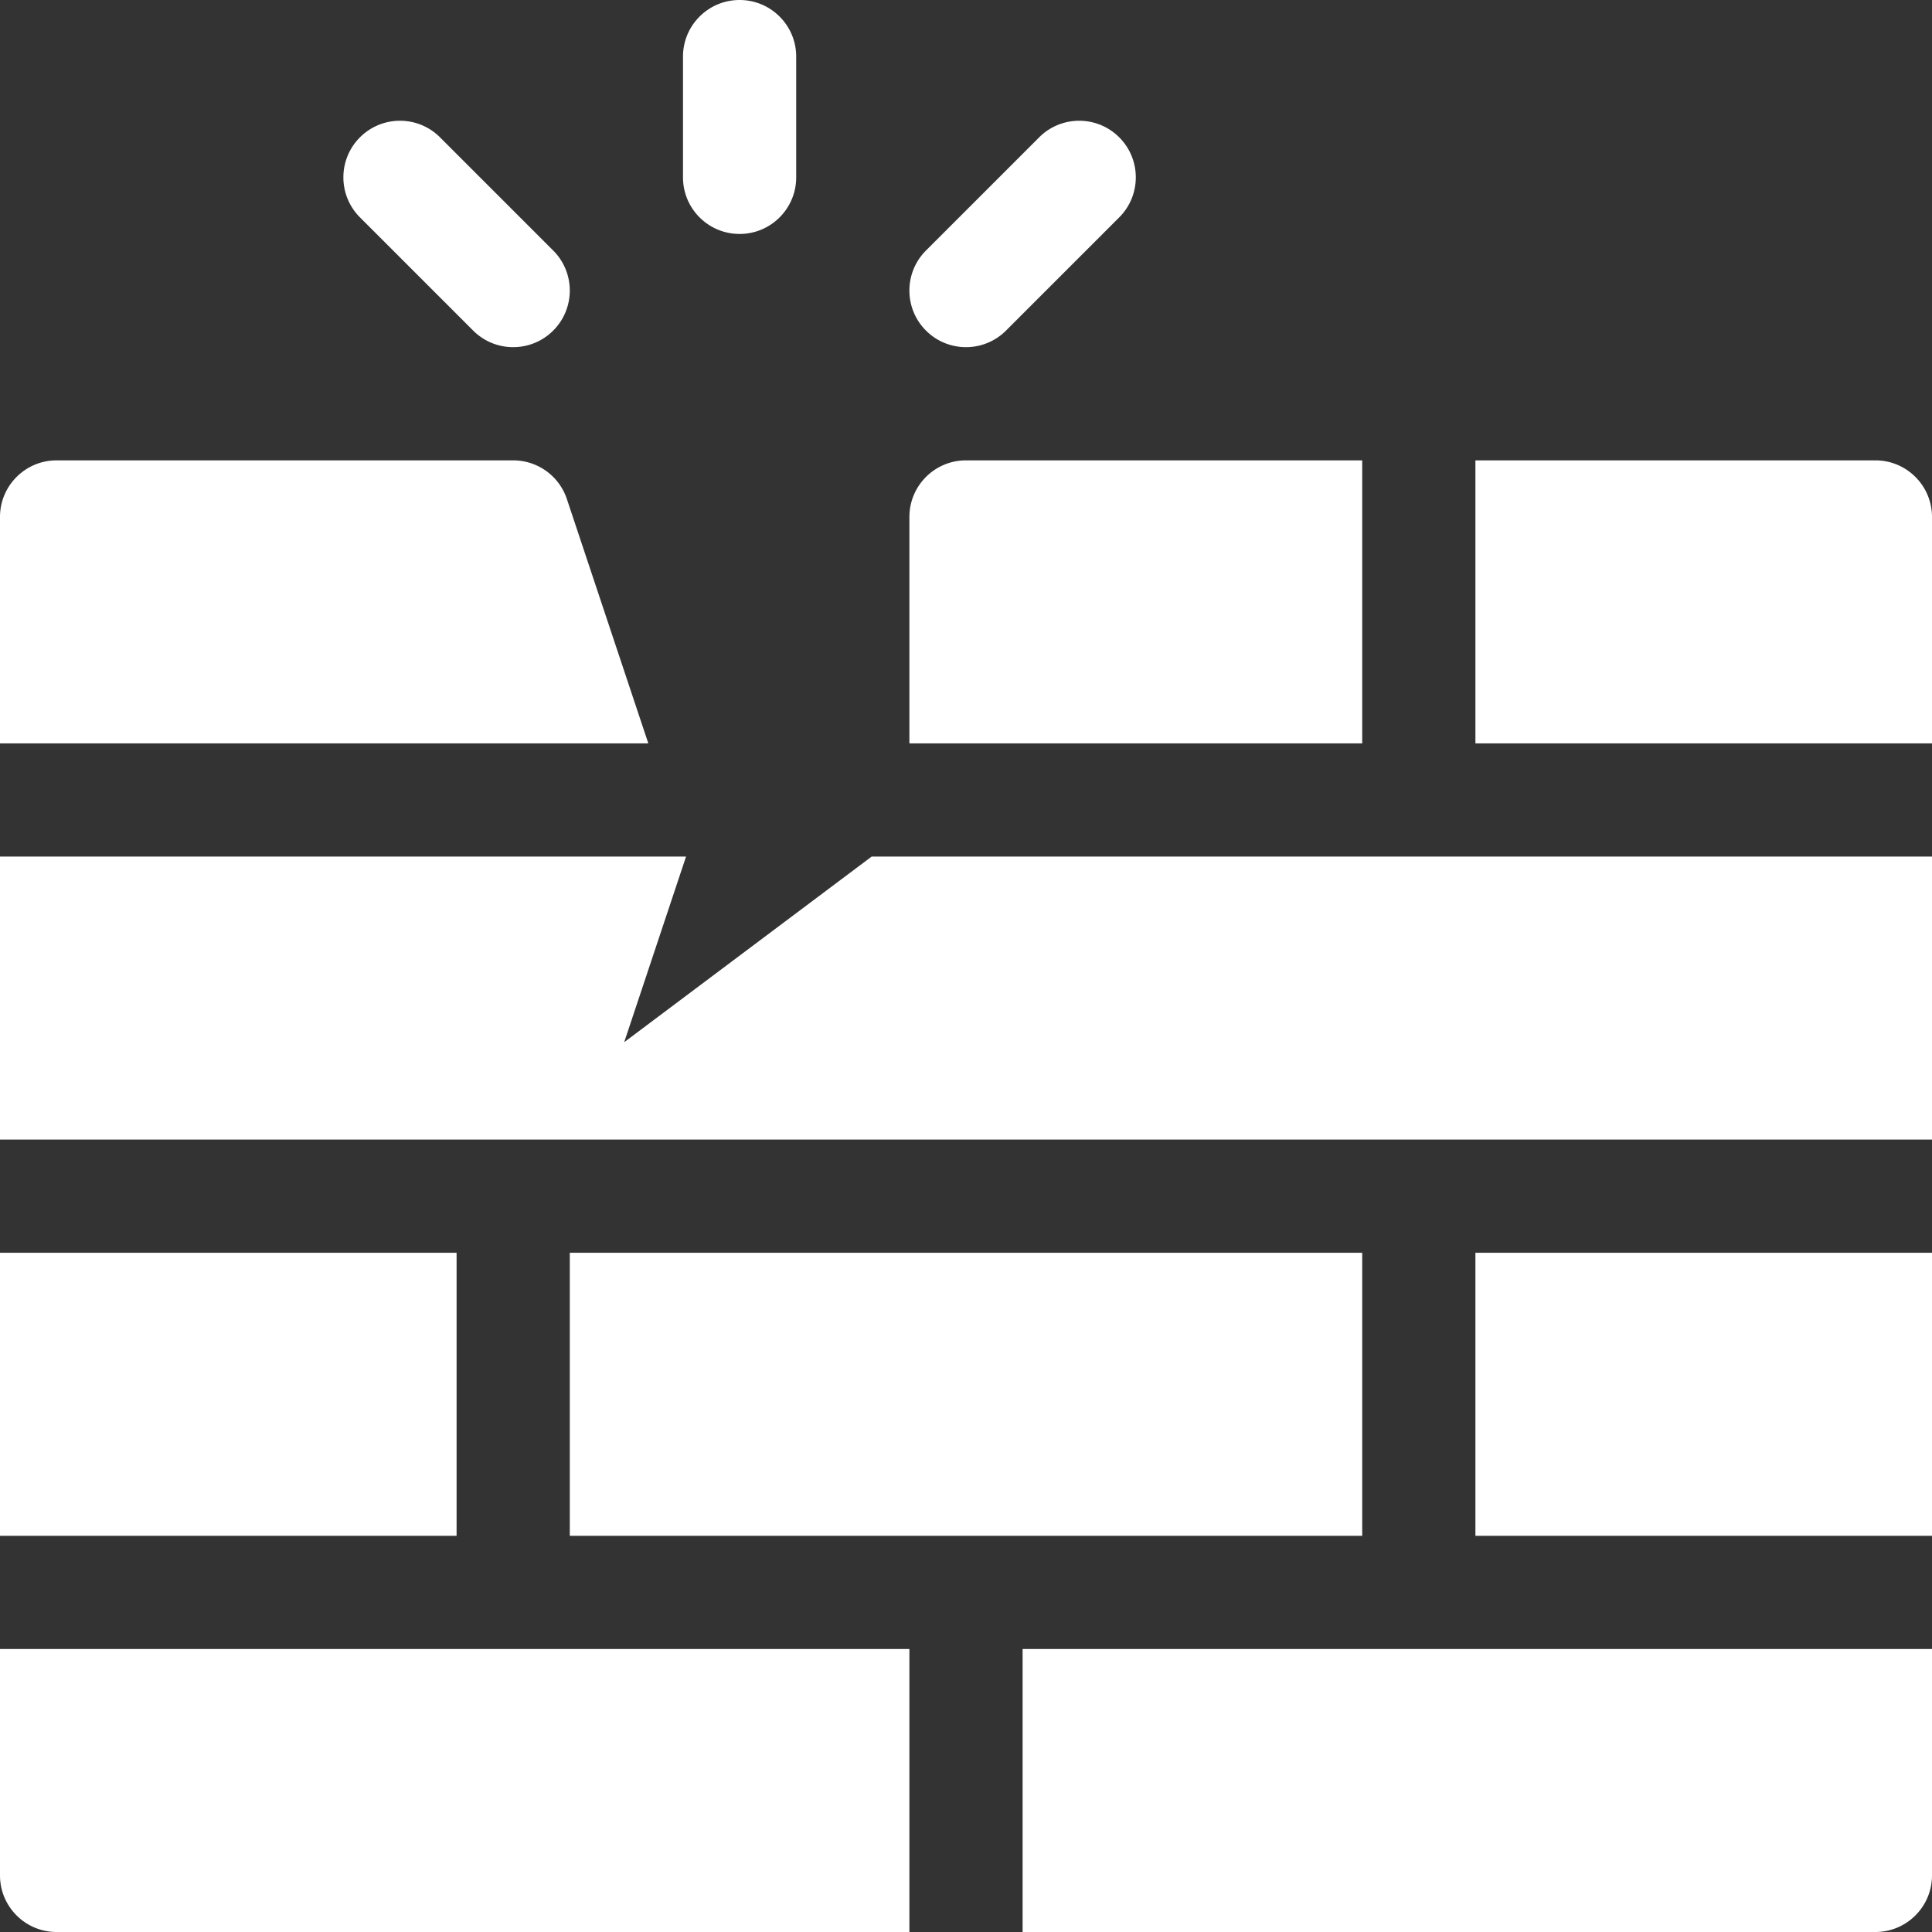 <svg xmlns="http://www.w3.org/2000/svg" version="1.1" xmlns:xlink="http://www.w3.org/1999/xlink" xmlns:svgjs="http://svgjs.com/svgjs" width="512" height="512" x="0" y="0" viewBox="0 0 512 512" style="enable-background:new 0 0 512 512" xml:space="preserve"><rect x="0" y="0" width="512" height="512" fill="#333333" stroke="none"/><g><path d="M497 122H391v75h121v-60c0-8.28-6.72-15-15-15zm-241 0c-8.28 0-15 6.72-15 15v60h120v-75zM0 332v75h121v-75zm391 0v75h121v-75zM271 437v75h226c8.28 0 15-6.72 15-15v-60zM0 497c0 8.28 6.72 15 15 15h226v-75H0zm151-165v75h210v-75zm-.77-199.74A14.991 14.991 0 0 0 136 122H15c-8.28 0-15 6.72-15 15v60h171.81zM231 227l-65.58 49.19L181.81 227H0v75h512v-75zM196 62c-8.284 0-15-6.716-15-15V15c0-8.284 6.716-15 15-15s15 6.716 15 15v32c0 8.284-6.716 15-15 15zM125.394 87.606l-30-30c-5.858-5.858-5.858-15.355 0-21.213 5.857-5.858 15.355-5.858 21.213 0l30 30c5.858 5.858 5.858 15.355 0 21.213-5.857 5.858-15.356 5.859-21.213 0zM245.394 87.606c-5.858-5.858-5.858-15.355 0-21.213l30-30c5.857-5.858 15.355-5.858 21.213 0s5.858 15.355 0 21.213l-30 30c-5.857 5.858-15.356 5.859-21.213 0z" fill="#ffffff" data-original="#000000" opacity="1"></path></g></svg>